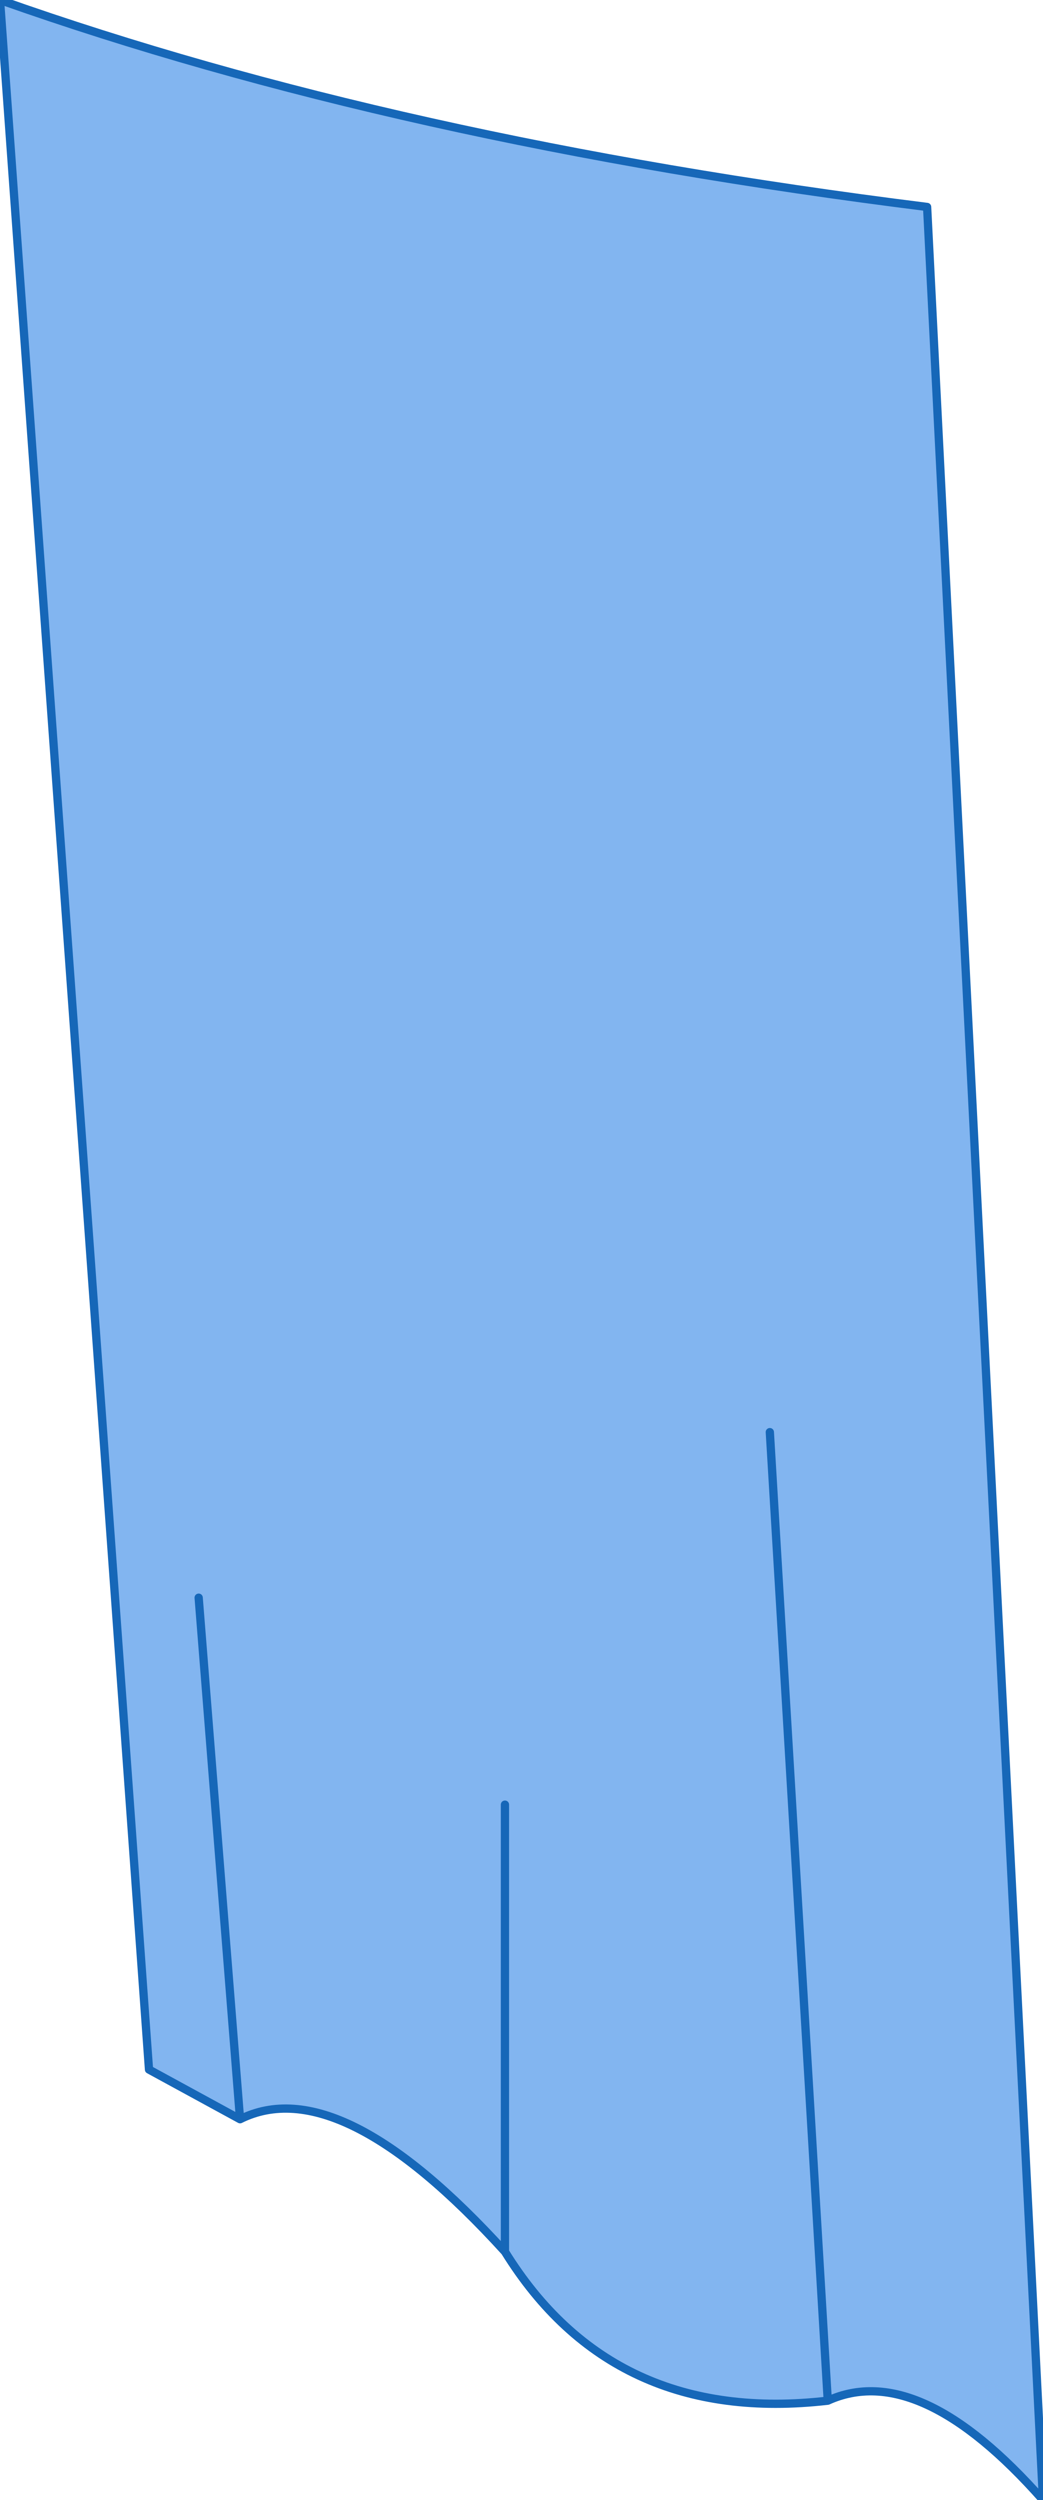<?xml version="1.0" encoding="UTF-8" standalone="no"?>
<svg xmlns:xlink="http://www.w3.org/1999/xlink" height="15.1px" width="6.3px" xmlns="http://www.w3.org/2000/svg">
  <g transform="matrix(1.0, 0.0, 0.0, 1.0, 6.6, 1.85)">
    <path d="M-1.0 -0.6 L-0.3 13.25 Q-1.05 12.4 -1.6 12.65 -2.9 12.8 -3.55 11.75 -4.55 10.65 -5.15 10.95 L-5.7 10.65 -6.6 -1.85 Q-4.2 -1.0 -1.0 -0.6 M-1.95 6.8 L-1.6 12.65 -1.95 6.8 M-5.4 7.8 L-5.15 10.95 -5.4 7.8 M-3.55 9.05 L-3.55 11.75 -3.55 9.05" fill="#82b5f0" fill-rule="evenodd" stroke="none"/>
    <path d="M-1.0 -0.6 L-0.3 13.25 Q-1.05 12.4 -1.6 12.65 -2.9 12.8 -3.55 11.75 -4.55 10.65 -5.15 10.95 L-5.7 10.65 -6.6 -1.85 Q-4.2 -1.0 -1.0 -0.6 M-3.55 11.75 L-3.55 9.05 M-5.15 10.95 L-5.4 7.8 M-1.6 12.65 L-1.95 6.8" fill="none" stroke="#1667b8" stroke-linecap="round" stroke-linejoin="round" stroke-width="0.05"/>
  </g>
</svg>
